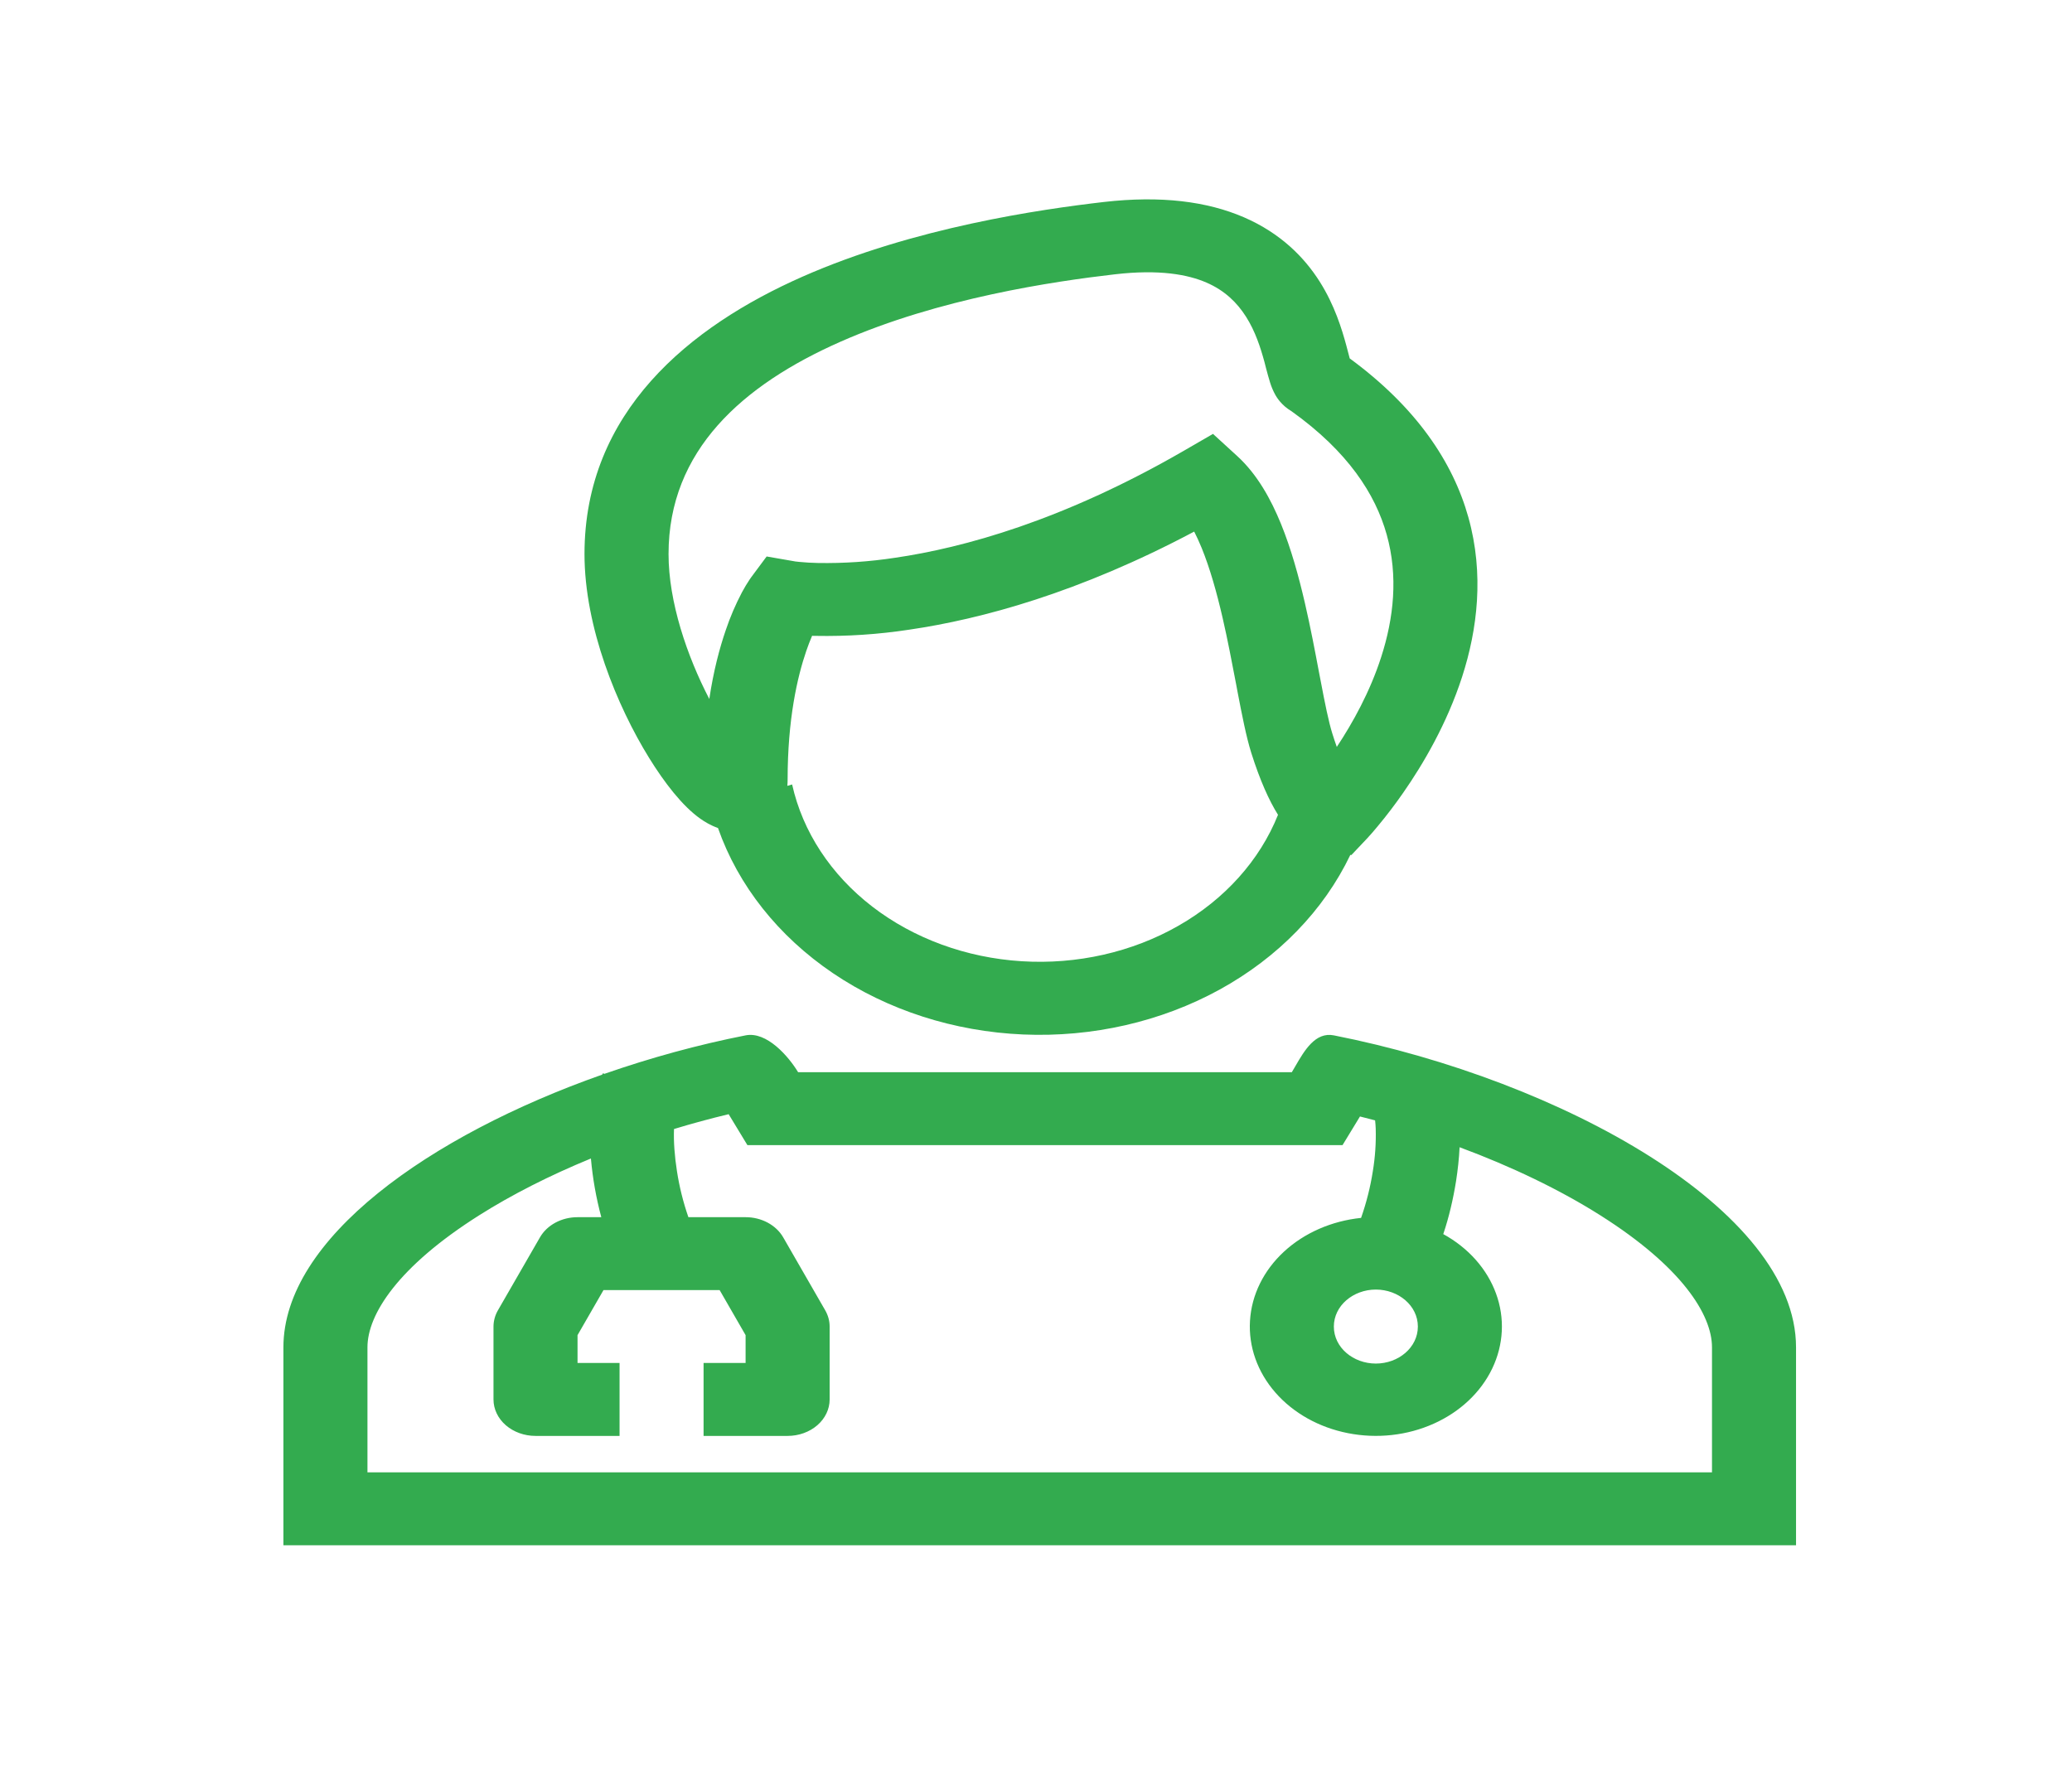 <svg width="64" height="55" viewBox="0 0 64 55" fill="none" xmlns="http://www.w3.org/2000/svg">
<path fill-rule="evenodd" clip-rule="evenodd" d="M41.655 10.939L41.584 10.669C41.447 10.166 41.224 9.428 40.763 8.7C40.294 7.959 39.565 7.208 38.423 6.713C37.285 6.221 35.859 6.038 34.095 6.24C32.148 6.466 28.238 7.024 24.783 8.549C21.309 10.083 18.054 12.722 18.054 17.116C18.054 19.387 19.067 21.823 20.048 23.411C20.519 24.174 21.078 24.904 21.639 25.297C21.767 25.387 21.95 25.5 22.177 25.579C22.8 27.356 24.041 28.922 25.728 30.064C27.416 31.206 29.469 31.867 31.606 31.958C33.744 32.049 35.862 31.565 37.67 30.572C39.478 29.579 40.889 28.125 41.709 26.41L41.741 26.415L42.201 25.929L41.199 25.213L42.201 25.929L42.203 25.927L42.205 25.925L42.212 25.917L42.234 25.894C42.345 25.774 42.452 25.651 42.554 25.526C42.835 25.189 43.099 24.841 43.346 24.485C43.956 23.609 44.692 22.361 45.163 20.905C45.633 19.449 45.848 17.741 45.355 15.98C44.875 14.266 43.742 12.579 41.69 11.072L41.655 10.939ZM39.475 25.172C38.912 26.577 37.831 27.782 36.399 28.599C34.968 29.417 33.266 29.802 31.556 29.695C29.847 29.588 28.226 28.995 26.944 28.008C25.663 27.021 24.792 25.694 24.467 24.234L24.32 24.277C24.325 24.213 24.328 24.149 24.328 24.085C24.328 22.222 24.626 20.921 24.904 20.11C24.958 19.952 25.018 19.796 25.084 19.641L25.138 19.644H25.19C26.16 19.662 27.13 19.598 28.086 19.452C30.315 19.126 33.332 18.31 36.886 16.422C36.963 16.572 37.041 16.742 37.119 16.932C37.373 17.557 37.582 18.299 37.763 19.083C37.922 19.773 38.053 20.468 38.178 21.119L38.226 21.376C38.36 22.074 38.493 22.76 38.649 23.257C38.922 24.119 39.2 24.732 39.475 25.171V25.172ZM41.291 23.074C41.781 22.335 42.316 21.374 42.662 20.298C43.05 19.097 43.193 17.798 42.832 16.513C42.482 15.263 41.634 13.948 39.891 12.703C39.577 12.518 39.434 12.27 39.395 12.204V12.203C39.327 12.081 39.273 11.954 39.232 11.823C39.19 11.695 39.145 11.519 39.102 11.361L39.057 11.184C38.933 10.731 38.774 10.236 38.488 9.785C38.211 9.348 37.83 8.974 37.264 8.729C36.696 8.483 35.816 8.314 34.438 8.474C32.552 8.691 29.005 9.212 25.96 10.557C22.937 11.892 20.65 13.912 20.65 17.116C20.65 18.592 21.221 20.27 21.909 21.593C22.038 20.73 22.225 20.026 22.417 19.467C22.551 19.068 22.718 18.677 22.917 18.299C22.992 18.159 23.074 18.022 23.164 17.888L23.186 17.858L23.194 17.846L23.197 17.841L23.2 17.837L24.29 18.445L23.2 17.837L23.68 17.191L24.539 17.34L24.558 17.344L24.683 17.358C24.877 17.377 25.071 17.389 25.265 17.392C26.065 17.406 26.865 17.351 27.653 17.23C29.746 16.924 32.822 16.089 36.558 13.93L37.467 13.404L38.218 14.091C38.837 14.657 39.258 15.428 39.565 16.179C39.88 16.951 40.117 17.812 40.308 18.639C40.477 19.371 40.617 20.107 40.739 20.756L40.788 21.009C40.927 21.742 41.04 22.302 41.154 22.664C41.201 22.813 41.246 22.95 41.291 23.074ZM23.277 23.549L23.271 23.547L23.277 23.549ZM23.271 23.547L23.277 23.549L23.273 23.547H23.271Z" fill="#33AB4F"/>
<path fill-rule="evenodd" clip-rule="evenodd" d="M40.013 32.933C40.289 32.458 40.627 31.871 41.2 31.985C48.213 33.37 55.476 37.37 55.476 41.622V47.738H8.754V41.622C8.754 38.273 13.26 35.08 18.601 33.198L18.607 33.187C18.613 33.176 18.619 33.166 18.625 33.156L18.668 33.174C20.087 32.679 21.564 32.273 23.03 31.985C23.683 31.855 24.358 32.635 24.652 33.123H39.902C39.938 33.064 39.974 32.999 40.013 32.933ZM22.507 34.42C21.94 34.556 21.375 34.709 20.819 34.878C20.803 35.263 20.837 35.718 20.91 36.182C20.984 36.663 21.102 37.137 21.263 37.602H23.03C23.271 37.602 23.507 37.66 23.712 37.77C23.917 37.88 24.083 38.037 24.191 38.224L25.488 40.477C25.578 40.633 25.626 40.805 25.626 40.98V43.233C25.626 43.531 25.489 43.818 25.246 44.029C25.002 44.24 24.672 44.359 24.328 44.359H21.732V42.106H23.03V41.246L22.228 39.854H18.641L17.839 41.246V42.106H19.137V44.359H16.541C16.197 44.359 15.867 44.24 15.623 44.029C15.38 43.818 15.243 43.531 15.243 43.233V40.98C15.244 40.805 15.291 40.633 15.381 40.477L16.679 38.224C16.786 38.037 16.952 37.88 17.157 37.77C17.362 37.66 17.598 37.602 17.839 37.602H18.573C18.413 37.005 18.306 36.4 18.252 35.789C16.986 36.309 15.81 36.904 14.792 37.549C12.297 39.128 11.35 40.605 11.35 41.622V45.485H52.88V41.622C52.88 40.605 51.933 39.128 49.438 37.549C48.184 36.755 46.688 36.036 45.084 35.441C45.067 35.791 45.028 36.144 44.975 36.486C44.885 37.05 44.752 37.611 44.59 38.093L44.579 38.124C45.355 38.55 45.932 39.2 46.209 39.96C46.487 40.719 46.445 41.539 46.093 42.275C45.741 43.011 45.101 43.615 44.285 43.981C43.469 44.347 42.531 44.451 41.636 44.274C40.74 44.098 39.946 43.653 39.392 43.017C38.838 42.382 38.561 41.597 38.61 40.801C38.658 40.005 39.029 39.25 39.657 38.669C40.285 38.088 41.129 37.718 42.041 37.624C42.206 37.153 42.328 36.671 42.404 36.182C42.476 35.746 42.506 35.305 42.493 34.864C42.49 34.769 42.482 34.686 42.474 34.611C42.318 34.57 42.163 34.529 42.007 34.491L41.468 35.376H23.086L22.507 34.421V34.42ZM42.497 42.124C41.799 42.124 41.2 41.629 41.2 40.981C41.2 40.335 41.799 39.838 42.497 39.838C43.196 39.838 43.795 40.334 43.795 40.981C43.795 41.628 43.196 42.124 42.497 42.124Z" fill="#33AB4F"/>
</svg>
